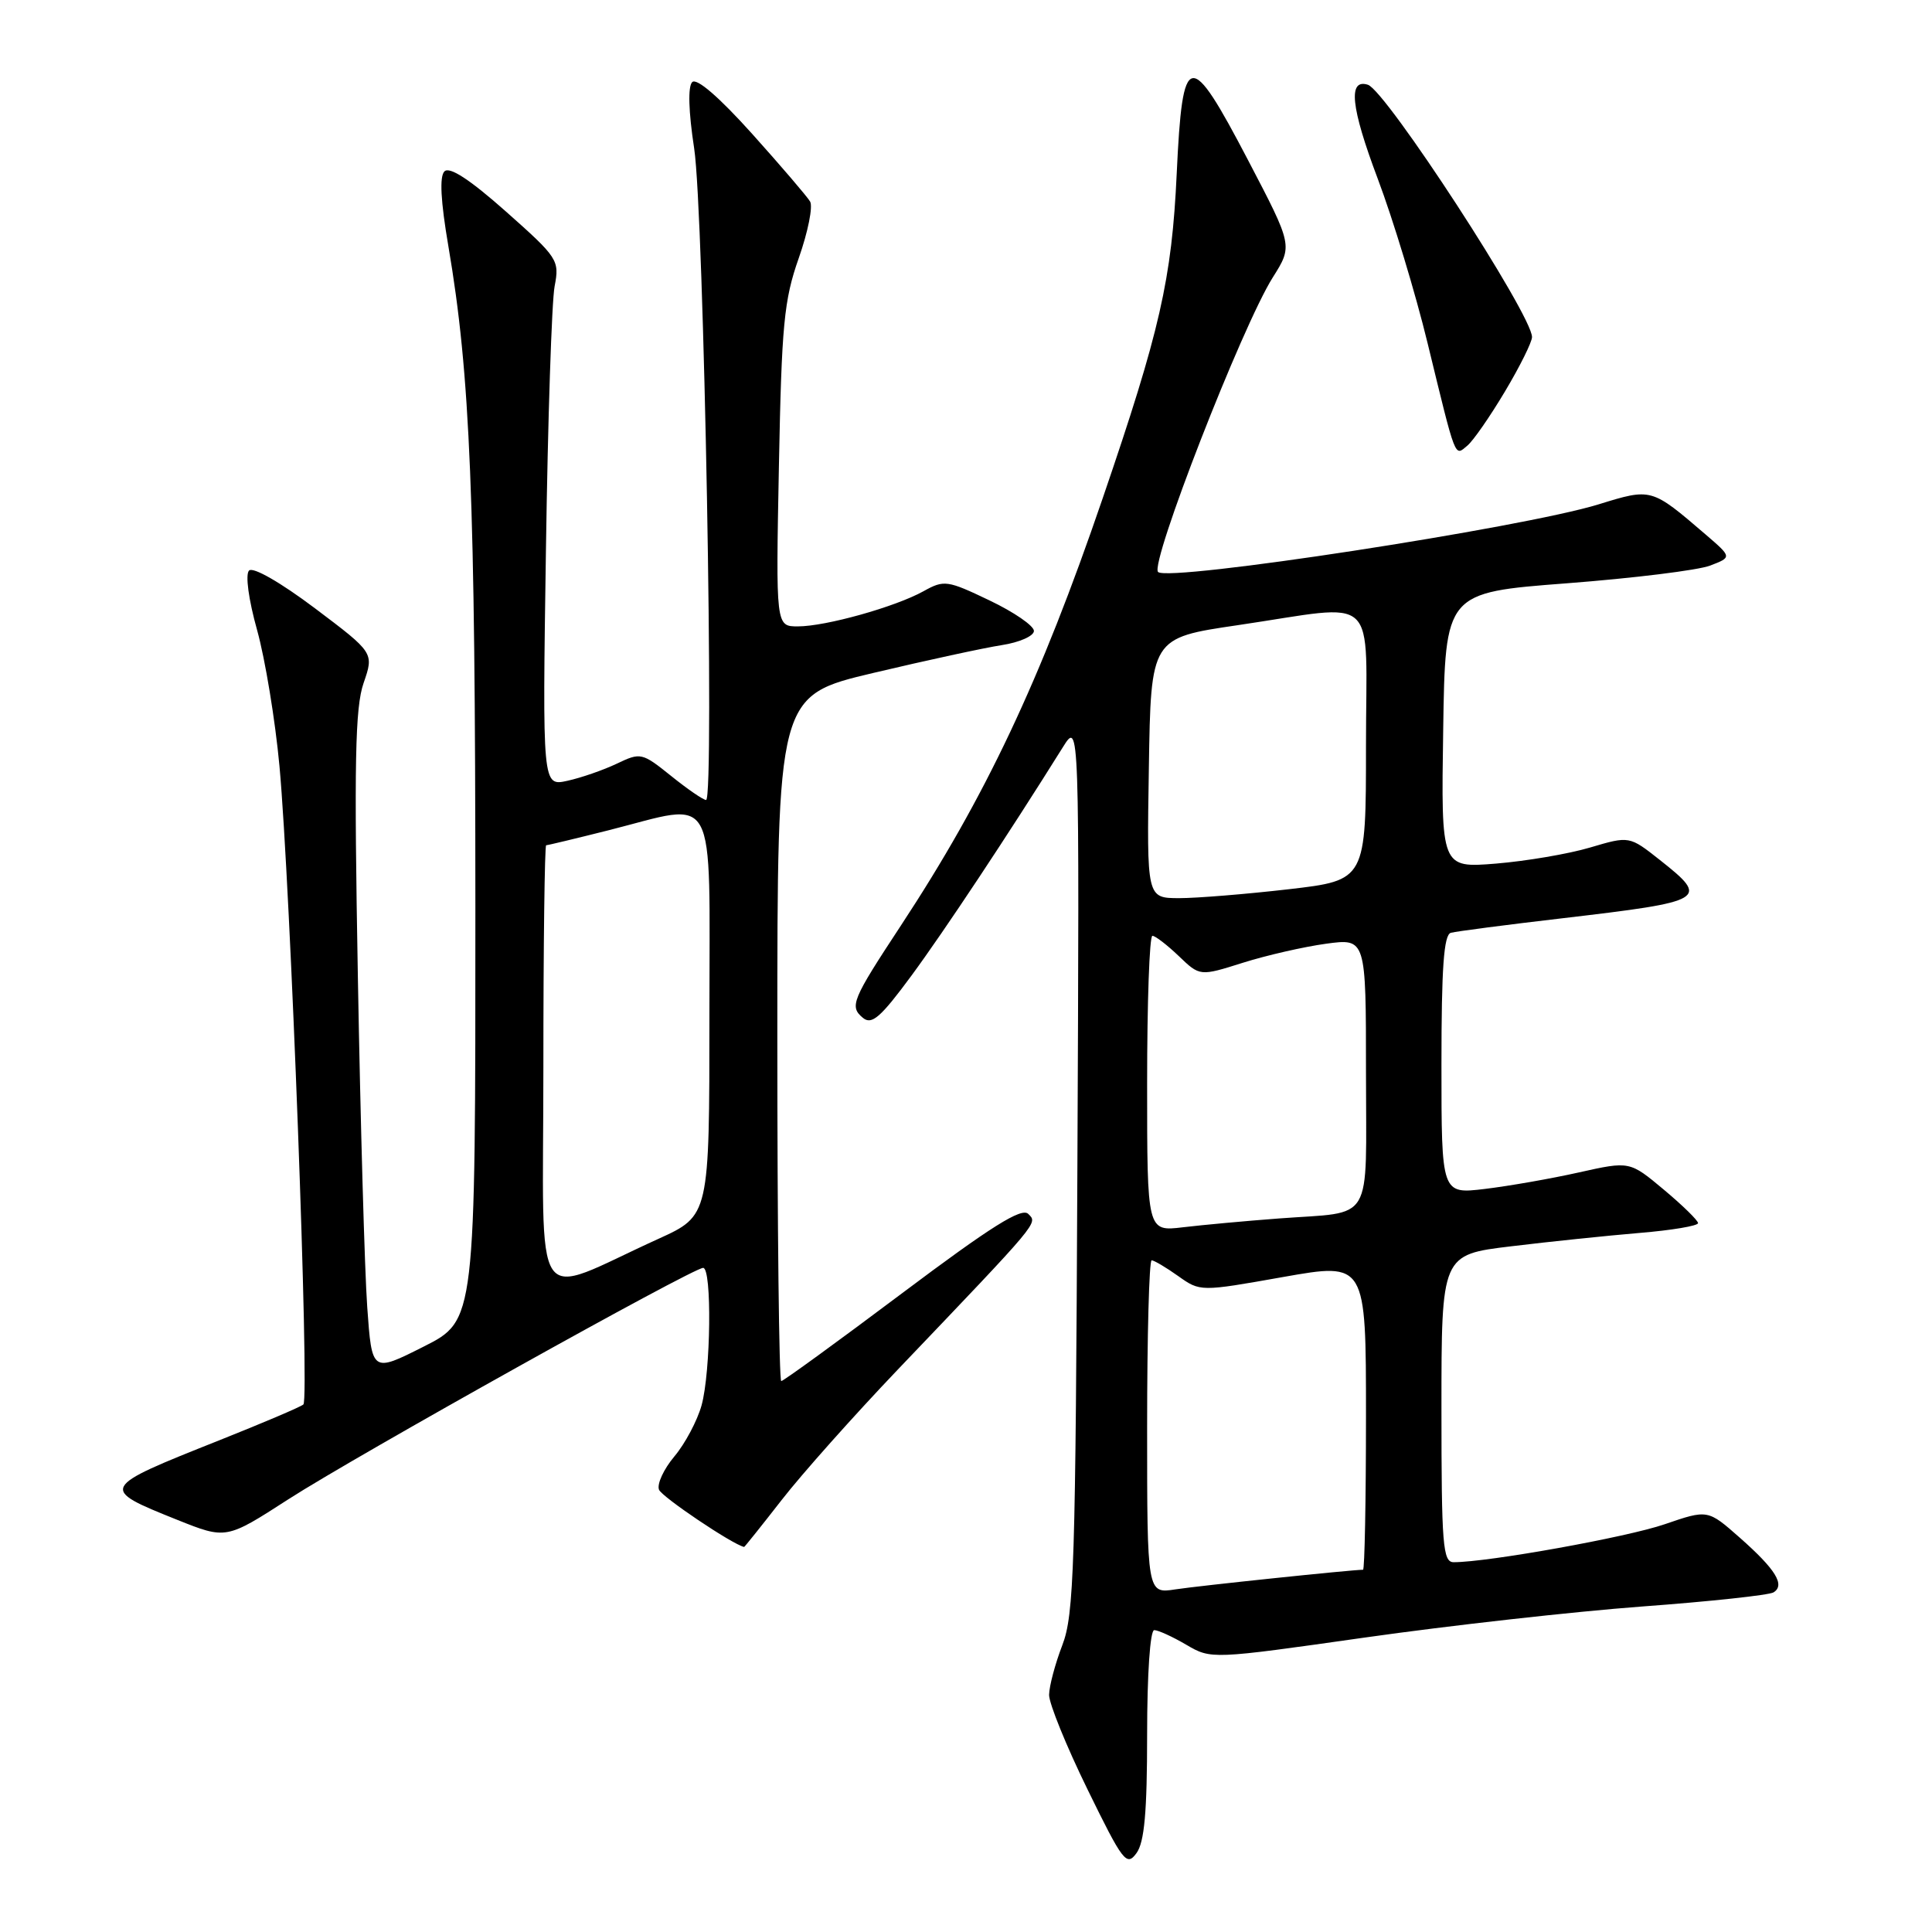 <?xml version="1.0" encoding="UTF-8" standalone="no"?>
<!DOCTYPE svg PUBLIC "-//W3C//DTD SVG 1.1//EN" "http://www.w3.org/Graphics/SVG/1.1/DTD/svg11.dtd" >
<svg xmlns="http://www.w3.org/2000/svg" xmlns:xlink="http://www.w3.org/1999/xlink" version="1.1" viewBox="0 0 256 256">
 <g >
 <path fill="currentColor"
d=" M 152.00 229.81 C 152.00 221.83 152.40 216.00 152.94 216.00 C 153.46 216.00 155.37 216.87 157.19 217.94 C 160.49 219.87 160.53 219.87 180.87 216.98 C 192.07 215.39 208.59 213.54 217.58 212.87 C 226.57 212.21 234.41 211.36 235.00 211.00 C 236.57 210.03 235.30 207.96 230.53 203.75 C 226.29 200.01 226.29 200.01 220.58 201.97 C 215.59 203.69 197.18 207.00 192.62 207.00 C 191.18 207.00 191.00 204.75 191.00 186.62 C 191.00 166.25 191.00 166.25 200.25 165.14 C 205.34 164.52 212.99 163.73 217.25 163.37 C 221.51 163.02 225.00 162.43 225.00 162.07 C 225.00 161.72 222.96 159.72 220.47 157.64 C 215.94 153.85 215.94 153.85 209.22 155.35 C 205.52 156.18 199.91 157.16 196.75 157.54 C 191.00 158.23 191.00 158.23 191.00 141.08 C 191.00 128.21 191.31 123.85 192.25 123.60 C 192.94 123.41 199.61 122.54 207.07 121.67 C 226.14 119.43 226.55 119.18 219.95 113.96 C 215.90 110.76 215.90 110.76 210.70 112.30 C 207.84 113.15 202.23 114.10 198.23 114.43 C 190.95 115.02 190.95 115.02 191.23 96.77 C 191.50 78.52 191.50 78.52 207.61 77.29 C 216.46 76.61 225.01 75.56 226.61 74.94 C 229.50 73.83 229.50 73.83 226.00 70.82 C 218.80 64.64 218.85 64.66 211.82 66.83 C 201.78 69.93 154.81 77.14 153.45 75.79 C 152.33 74.67 164.59 43.20 168.65 36.76 C 171.30 32.56 171.30 32.56 165.40 21.27 C 157.60 6.35 156.69 6.52 155.92 23.01 C 155.27 36.98 153.71 43.82 146.12 66.00 C 137.84 90.23 130.57 105.62 119.38 122.63 C 112.87 132.52 112.53 133.36 114.34 134.87 C 115.51 135.84 116.67 134.84 120.77 129.28 C 125.11 123.39 133.63 110.54 140.84 99.00 C 143.03 95.50 143.03 95.50 142.76 154.50 C 142.52 207.64 142.32 213.95 140.76 218.00 C 139.81 220.47 139.02 223.44 139.01 224.59 C 139.01 225.74 141.29 231.36 144.09 237.08 C 148.80 246.72 149.28 247.34 150.59 245.55 C 151.64 244.11 152.00 240.13 152.00 229.81 Z  M 103.58 198.75 C 106.25 195.31 113.17 187.55 118.94 181.50 C 137.95 161.59 137.51 162.11 136.25 160.85 C 135.37 159.97 131.34 162.50 119.56 171.34 C 111.02 177.75 103.80 183.00 103.52 183.00 C 103.23 183.00 103.00 162.57 103.00 137.59 C 103.00 92.18 103.00 92.18 115.75 89.16 C 122.76 87.50 130.41 85.84 132.75 85.48 C 135.09 85.12 137.00 84.27 137.00 83.60 C 137.00 82.92 134.35 81.10 131.12 79.56 C 125.52 76.88 125.10 76.82 122.37 78.34 C 118.62 80.42 109.42 83.00 105.72 83.00 C 102.80 83.00 102.80 83.00 103.21 61.75 C 103.57 43.01 103.88 39.76 105.84 34.20 C 107.06 30.73 107.74 27.36 107.34 26.70 C 106.95 26.04 103.49 22.00 99.65 17.72 C 95.30 12.88 92.31 10.29 91.72 10.88 C 91.14 11.46 91.23 14.77 91.98 19.66 C 93.27 28.13 94.69 106.00 93.56 106.00 C 93.19 106.00 91.10 104.57 88.93 102.82 C 85.07 99.72 84.89 99.68 81.73 101.19 C 79.95 102.04 77.00 103.06 75.18 103.46 C 71.87 104.19 71.87 104.19 72.34 72.84 C 72.59 55.60 73.11 39.89 73.49 37.93 C 74.15 34.48 73.95 34.16 67.04 28.03 C 62.26 23.79 59.57 22.03 58.89 22.71 C 58.22 23.38 58.39 26.65 59.41 32.61 C 62.32 49.66 62.98 65.87 62.99 120.24 C 63.00 174.97 63.00 174.97 56.14 178.43 C 49.28 181.89 49.28 181.89 48.66 173.19 C 48.32 168.41 47.76 148.75 47.42 129.50 C 46.91 101.02 47.05 93.76 48.18 90.50 C 49.56 86.50 49.56 86.50 41.73 80.60 C 37.14 77.15 33.52 75.08 33.00 75.60 C 32.49 76.13 32.93 79.43 34.07 83.50 C 35.14 87.35 36.47 95.45 37.03 101.50 C 38.48 117.25 41.04 185.38 40.20 186.10 C 39.82 186.43 34.78 188.57 29.00 190.87 C 13.16 197.17 13.12 197.23 23.47 201.38 C 29.97 203.98 29.97 203.98 38.23 198.65 C 47.14 192.91 91.79 168.00 93.17 168.00 C 94.35 168.00 94.19 181.77 92.96 186.22 C 92.39 188.26 90.77 191.31 89.36 192.98 C 87.95 194.66 87.03 196.64 87.32 197.39 C 87.69 198.35 97.04 204.64 98.60 204.98 C 98.66 204.99 100.90 202.19 103.58 198.75 Z  M 199.41 51.88 C 201.39 48.57 203.00 45.32 203.00 44.66 C 203.00 41.72 183.65 11.99 181.25 11.23 C 178.59 10.39 178.99 14.21 182.55 23.66 C 184.59 29.07 187.57 38.90 189.17 45.50 C 192.98 61.14 192.72 60.47 194.42 59.06 C 195.20 58.42 197.44 55.19 199.41 51.88 Z  M 152.00 189.09 C 152.00 176.94 152.27 167.00 152.60 167.00 C 152.92 167.00 154.51 167.94 156.11 169.08 C 159.04 171.16 159.04 171.16 170.02 169.21 C 181.00 167.27 181.00 167.27 181.00 187.63 C 181.00 198.83 180.82 208.00 180.61 208.00 C 179.15 208.00 158.79 210.13 155.75 210.60 C 152.00 211.18 152.00 211.18 152.00 189.09 Z  M 152.00 143.59 C 152.00 132.82 152.31 124.00 152.70 124.00 C 153.08 124.00 154.65 125.21 156.19 126.68 C 158.99 129.37 158.99 129.37 164.69 127.57 C 167.83 126.58 172.78 125.45 175.70 125.05 C 181.00 124.33 181.00 124.33 181.00 142.10 C 181.00 162.50 182.19 160.49 169.50 161.45 C 165.10 161.78 159.36 162.31 156.75 162.62 C 152.00 163.19 152.00 163.19 152.00 143.59 Z  M 152.23 101.76 C 152.50 84.53 152.50 84.53 164.00 82.84 C 183.04 80.04 181.00 78.12 181.00 98.82 C 181.00 116.64 181.00 116.64 170.75 117.83 C 165.11 118.48 158.58 119.01 156.23 119.01 C 151.95 119.00 151.95 119.00 152.23 101.76 Z  M 72.00 141.46 C 72.00 125.26 72.17 112.00 72.37 112.00 C 72.58 112.00 76.29 111.11 80.62 110.02 C 95.27 106.32 94.00 103.99 94.00 134.54 C 94.00 161.08 94.00 161.08 87.25 164.15 C 70.13 171.92 72.00 174.71 72.00 141.46 Z "/>
</g>
</svg>